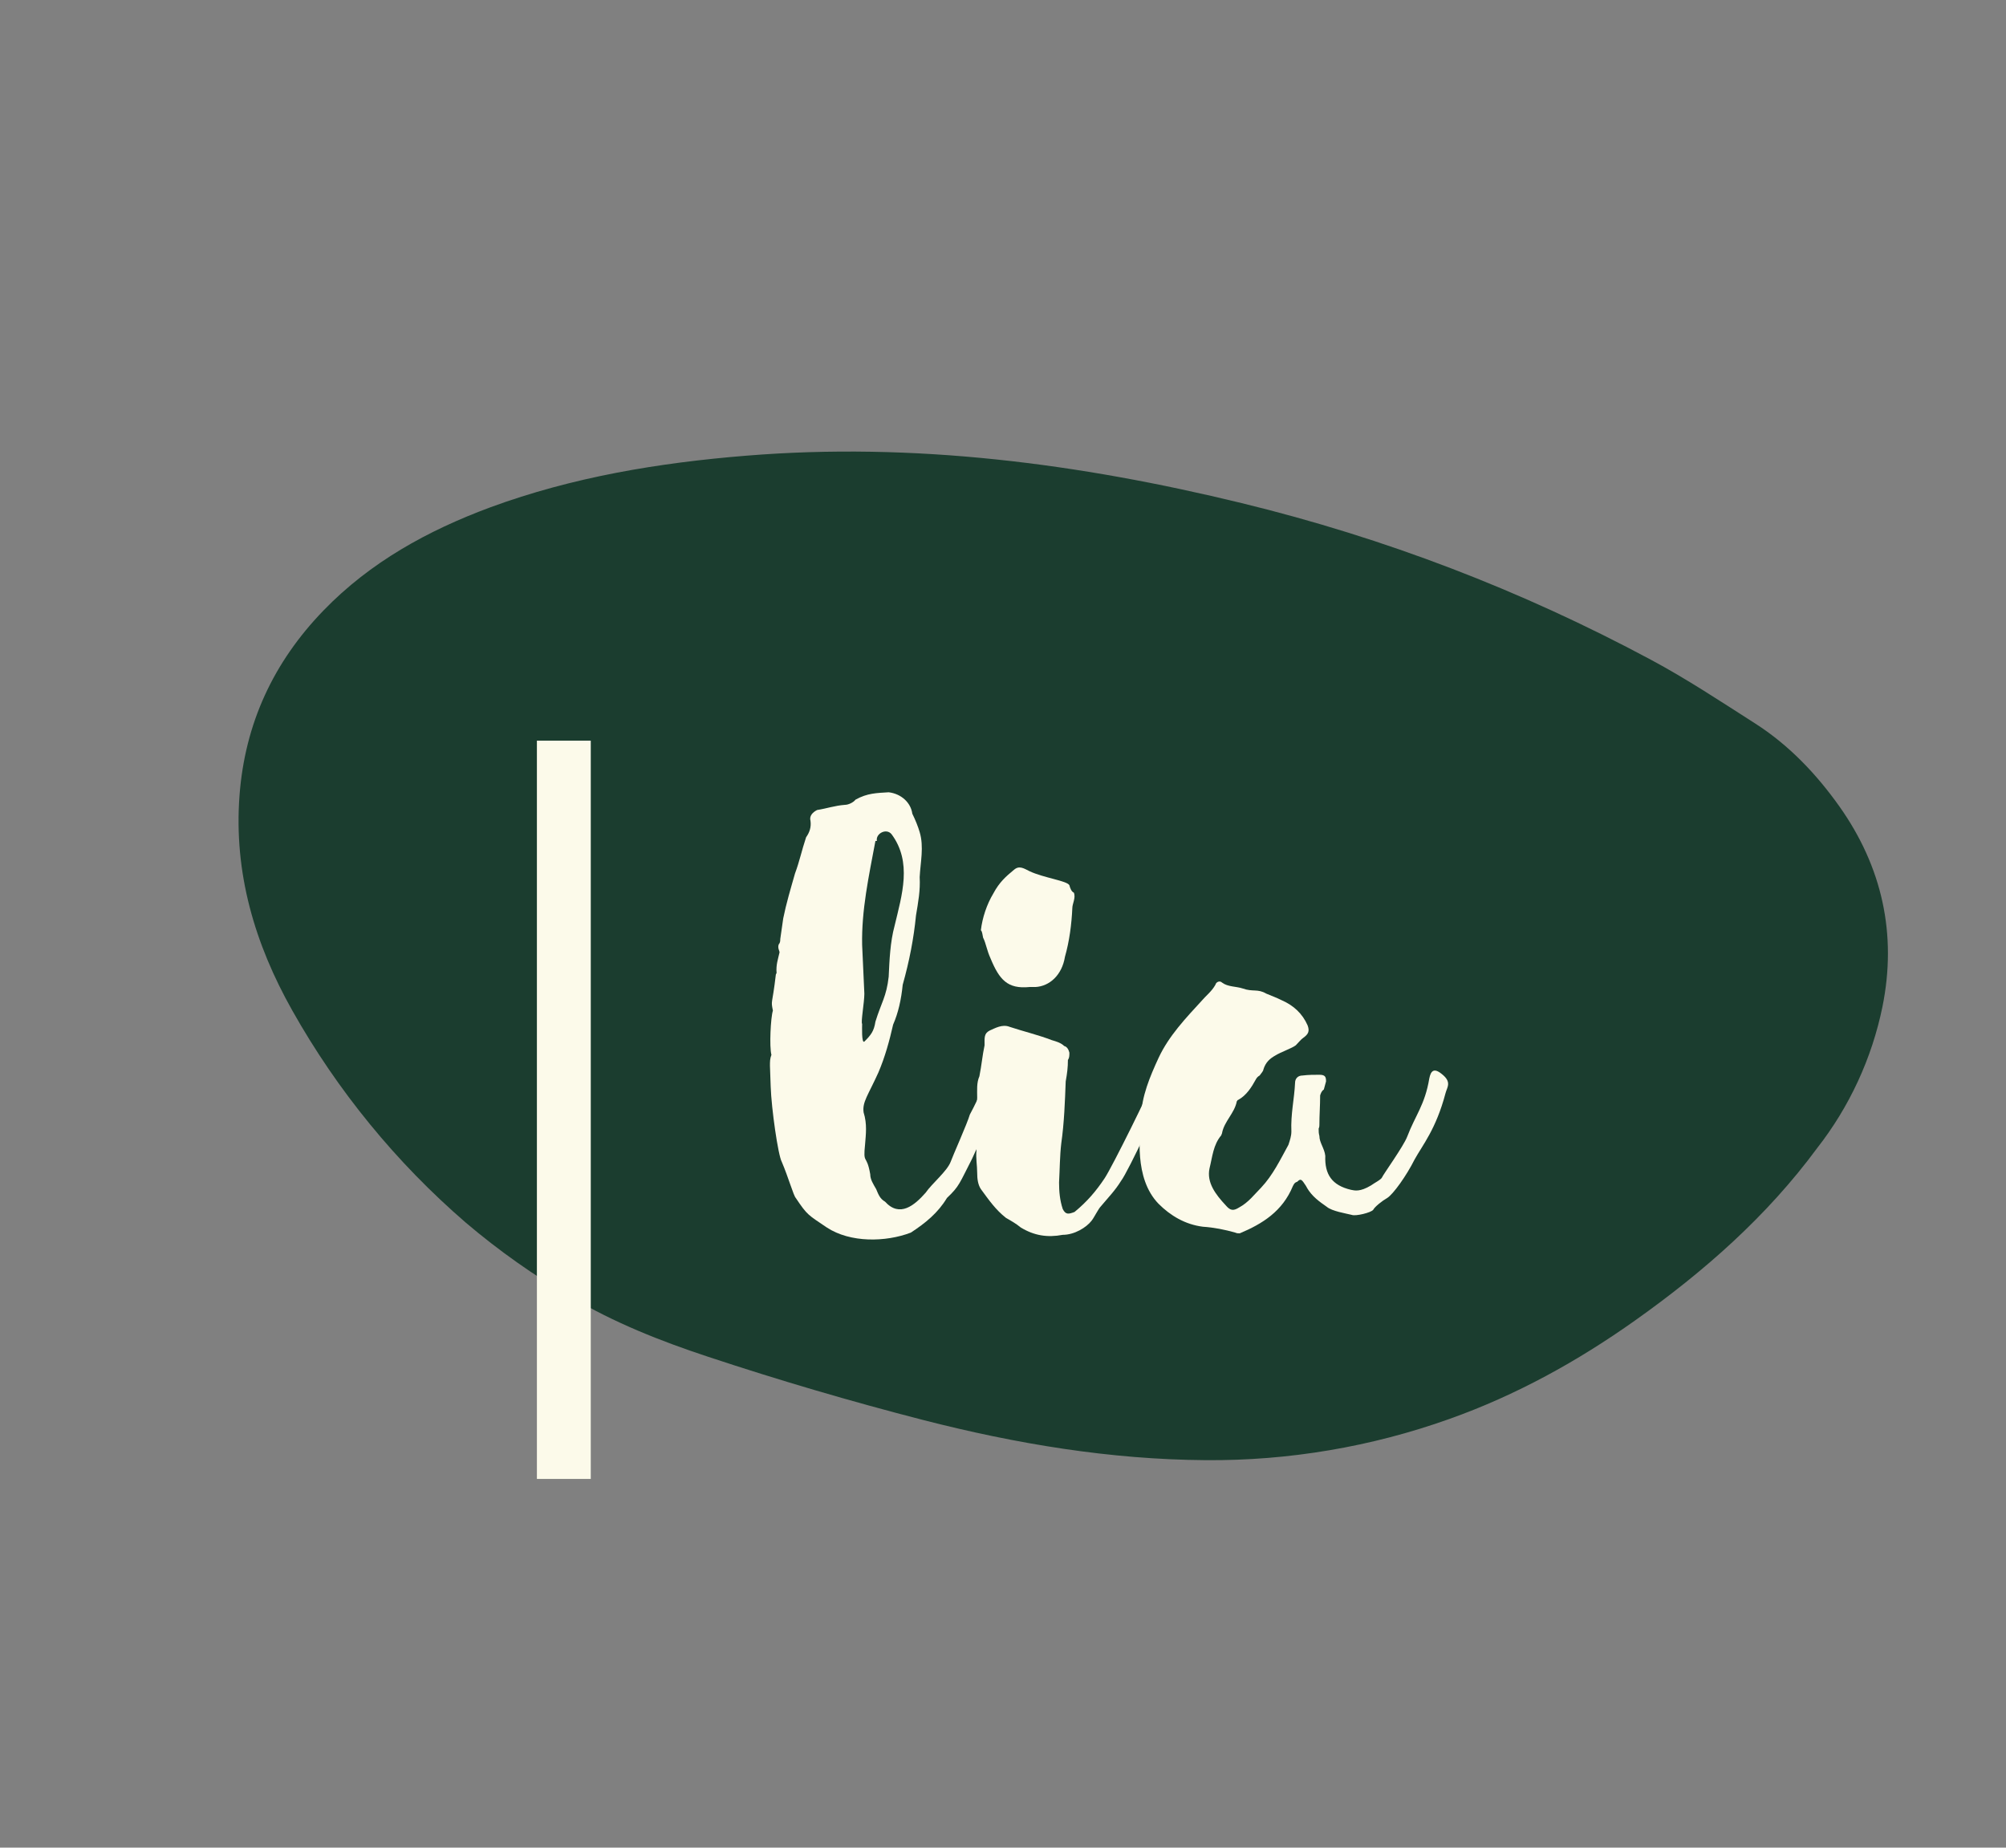 <svg xmlns="http://www.w3.org/2000/svg" xmlns:xlink="http://www.w3.org/1999/xlink" width="519" zoomAndPan="magnify" viewBox="0 0 389.25 358.5" height="478" preserveAspectRatio="xMidYMid meet" version="1.0"><rect x="0" y="0" width="389.25" height="358.5" fill="#808080" stroke="none"/><defs><g/><clipPath id="05b813023a"><path d="M 46 87 L 367 87 L 367 284 L 46 284 Z M 46 87 " clip-rule="nonzero"/></clipPath><clipPath id="2d88435cb5"><path d="M 257.129 357.238 L 13.562 183.262 L 144.742 -0.391 L 388.309 173.586 Z M 257.129 357.238 " clip-rule="nonzero"/></clipPath><clipPath id="8d46621c25"><path d="M 257.129 357.238 L 13.562 183.262 L 144.742 -0.391 L 388.309 173.586 Z M 257.129 357.238 " clip-rule="nonzero"/></clipPath></defs><g clip-path="url(#05b813023a)"><g clip-path="url(#2d88435cb5)"><g clip-path="url(#8d46621c25)"><path fill="#1b3d2f" d="M 352.613 222.762 C 342.844 236.02 330.648 246.73 317.293 256.203 C 306.098 264.145 294.18 270.73 281.23 275.332 C 273.645 278.039 265.883 280.062 257.941 281.402 C 250 282.746 242.004 283.387 233.953 283.324 C 215.363 283.195 197.199 280.156 179.199 275.547 C 165.121 271.922 151.199 267.832 137.438 263.273 C 128.219 260.234 119.164 256.648 110.84 251.699 C 103.602 247.488 96.785 242.672 90.398 237.25 C 83.633 231.41 77.422 225.031 71.766 218.113 C 66.105 211.195 61.086 203.84 56.703 196.051 C 49.445 183.16 45.34 169.371 46.477 154.344 C 47.531 140.383 53.062 128.488 62.773 118.453 C 71.867 109.059 83.004 102.949 95.113 98.449 C 111.125 92.555 127.855 89.793 144.785 88.422 C 177.363 85.766 209.367 89.934 240.973 97.629 C 268.707 104.387 295.148 114.508 320.305 127.992 C 327.266 131.715 333.883 136.105 340.551 140.363 C 347.129 144.566 352.461 150.188 356.934 156.488 C 365.211 168.199 368.137 181.25 365.27 195.375 C 364.242 200.367 362.66 205.176 360.523 209.801 C 358.387 214.426 355.75 218.746 352.613 222.762 Z M 352.613 222.762 " fill-opacity="1" fill-rule="nonzero"/></g></g></g><g fill="#fcfaea" fill-opacity="1"><g transform="translate(69.979, 252.48)"><g><path d="M 34.203 -108.766 L 44.656 -108.766 L 44.656 34.484 L 34.203 34.484 Z M 34.203 -108.766 "/></g></g></g><g fill="#fcfaea" fill-opacity="1"><g transform="translate(148.831, 252.48)"><g><path d="M 27.906 -13.309 C 30.77 -15.172 33.203 -17.172 34.918 -20.035 C 37.352 -22.324 37.352 -22.898 39.785 -27.621 C 42.074 -32.488 44.078 -37.926 45.223 -41.359 C 45.652 -42.648 46.082 -42.789 44.652 -44.223 C 43.938 -44.938 43.363 -44.652 42.934 -43.363 C 42.789 -42.934 42.363 -42.363 42.074 -41.789 C 41.074 -39.641 40.359 -38.066 39.355 -36.207 C 38.926 -34.633 35.922 -27.906 35.637 -27.047 C 34.918 -25.188 32.059 -22.898 30.77 -21.039 C 28.621 -18.605 25.762 -16.172 22.898 -19.32 C 21.895 -19.895 21.609 -20.75 21.18 -21.754 C 20.609 -22.754 20.035 -23.613 20.035 -24.617 C 19.32 -28.766 18.605 -26.332 19.035 -30.484 C 19.176 -32.344 19.465 -34.348 18.746 -36.637 C 18.461 -38.641 19.605 -39.93 21.609 -44.367 C 22.898 -47.371 23.758 -50.52 24.473 -53.668 C 25.473 -55.957 26.047 -58.535 26.332 -61.395 C 27.621 -65.977 28.48 -70.41 28.91 -74.848 C 29.34 -77.426 29.77 -79.715 29.625 -82.289 C 29.77 -85.152 30.484 -88.156 29.625 -91.02 C 29.34 -92.023 28.766 -93.453 28.195 -94.598 C 27.906 -96.746 26.047 -98.461 23.613 -98.75 C 21.324 -98.605 19.465 -98.605 17.172 -97.316 C 16.746 -96.746 15.742 -96.316 15.172 -96.316 C 13.168 -96.172 11.594 -95.602 9.73 -95.312 C 8.875 -94.883 8.156 -94.168 8.445 -93.168 C 8.586 -92.023 8.301 -91.02 7.586 -90.02 C 6.727 -87.441 6.297 -85.297 5.438 -83.008 C 4.578 -80 3.723 -77.137 3.148 -74.277 L 2.574 -70.27 C 2.574 -69.984 2.574 -69.555 2.289 -69.266 C 2.004 -68.551 2.434 -67.98 2.434 -67.691 C 2.148 -66.406 1.719 -65.262 1.859 -63.688 L 1.719 -63.398 C 1 -57.246 0.715 -58.535 1.145 -56.387 C 0.715 -55.098 0.43 -49.375 0.859 -47.801 C 0.574 -47.086 0.574 -46.512 0.574 -45.652 L 0.715 -41.645 C 0.859 -37.352 2.148 -28.336 2.863 -27.047 C 4.148 -24.043 5.152 -20.465 5.582 -20.035 C 7.871 -16.602 8.016 -16.746 11.594 -14.312 C 16.172 -11.305 23.043 -11.449 27.906 -13.309 Z M 18.891 -50.375 C 18.32 -49.945 18.461 -53.383 18.461 -53.812 C 18.176 -54.098 18.891 -57.961 18.891 -59.68 L 18.461 -69.125 C 18.32 -75.852 19.75 -82.434 21.039 -89.305 L 21.324 -89.305 C 21.039 -90.734 23.184 -91.879 24.188 -90.59 C 28.195 -85.152 26.191 -78.855 24.758 -72.844 C 23.898 -69.695 23.758 -66.117 23.613 -62.969 C 23.184 -59.105 22.184 -57.961 21.039 -54.238 C 20.75 -52.379 20.18 -51.664 18.891 -50.375 Z M 18.891 -50.375 "/></g></g></g><g fill="#fcfaea" fill-opacity="1"><g transform="translate(188.901, 252.48)"><g><path d="M 10.875 -60.965 L 12.023 -60.965 C 14.742 -61.109 17.172 -63.258 17.746 -66.836 C 18.605 -69.84 19.035 -73.133 19.176 -76.281 C 19.176 -77.137 19.895 -78.285 19.465 -79.285 C 19.035 -79.43 18.746 -80.145 18.605 -80.715 C 18.176 -81.574 13.598 -82.148 10.875 -83.434 C 9.73 -84.008 8.875 -84.582 7.871 -83.723 C 6.297 -82.434 5.008 -81.289 3.863 -79.141 C 2.574 -76.996 1.719 -74.418 1.43 -71.984 C 1.719 -71.699 1.719 -71.129 1.859 -70.555 C 2.434 -69.41 2.574 -68.121 3.293 -66.547 C 5.008 -62.398 6.582 -60.539 10.875 -60.965 Z M 17.316 -12.879 C 19.605 -12.879 21.895 -14.312 22.898 -15.598 C 23.469 -16.316 24.188 -17.891 24.758 -18.461 C 26.191 -20.18 27.477 -21.469 28.621 -23.328 C 30.055 -25.188 36.781 -39.641 37.496 -41.934 C 37.496 -42.363 37.781 -42.648 37.641 -43.078 C 37.641 -43.363 35.777 -44.938 35.207 -43.508 C 34.203 -40.789 27.047 -26.332 25.473 -23.898 C 23.758 -21.324 22.039 -19.32 19.605 -17.316 C 18.461 -16.887 17.891 -16.746 17.316 -17.891 C 16.746 -19.605 16.602 -21.324 16.602 -23.043 C 16.746 -25.617 16.746 -28.195 17.031 -30.625 C 17.602 -34.633 17.746 -38.785 17.891 -42.648 C 18.176 -44.223 18.32 -45.367 18.32 -46.797 C 18.605 -47.227 18.605 -47.656 18.605 -48.23 C 18.461 -48.801 18.176 -49.375 17.602 -49.516 C 17.031 -50.09 16.172 -50.375 15.172 -50.664 C 12.594 -51.664 9.59 -52.379 7.012 -53.238 C 5.582 -53.812 4.148 -52.953 3.148 -52.523 C 2.004 -51.949 2.148 -51.09 2.148 -49.66 C 1.719 -47.656 1.574 -45.797 1.145 -43.648 C 0.574 -42.363 0.715 -40.93 0.715 -39.5 C 0.715 -38.496 0.285 -37.211 0 -36.207 C 0.145 -33.918 0.145 -31.77 0.574 -29.195 C 0.43 -27.766 0.715 -26.332 0.715 -24.902 C 0.715 -23.758 0.859 -22.613 1.43 -21.754 C 3.004 -19.605 4.293 -17.746 6.297 -16.172 C 7.297 -15.598 8.301 -15.027 9.16 -14.312 C 11.734 -12.738 14.312 -12.309 17.316 -12.879 Z M 17.316 -12.879 "/></g></g></g><g fill="#fcfaea" fill-opacity="1"><g transform="translate(220.957, 252.48)"><g><path d="M 19.605 -13.168 C 24.043 -15.027 27.906 -17.461 29.91 -22.324 C 30.195 -22.898 30.34 -23.043 30.77 -23.184 C 31.484 -23.898 31.629 -23.613 32.488 -22.324 C 32.488 -22.184 32.629 -22.184 32.629 -22.039 C 33.633 -20.32 35.062 -19.32 36.492 -18.32 C 37.496 -17.461 40.215 -17.031 41.359 -16.746 C 42.074 -16.457 45.082 -17.172 45.512 -17.746 C 45.797 -18.32 47.227 -19.465 48.23 -20.035 C 49.375 -20.75 51.949 -24.328 53.523 -27.477 C 55.098 -30.34 57.676 -33.344 59.535 -40.359 C 59.82 -41.504 60.824 -42.504 58.82 -44.078 C 57.246 -45.367 56.672 -44.652 56.387 -43.219 C 55.527 -38.066 53.668 -36.066 52.094 -31.914 C 51.379 -30.055 47.371 -24.473 47.227 -24.043 C 47.086 -23.613 45.652 -22.898 45.082 -22.469 C 42.934 -21.18 41.934 -21.469 41.215 -21.609 C 37.496 -22.469 36.066 -24.617 36.207 -28.195 C 36.066 -29.625 35.062 -30.77 35.062 -32.059 C 34.918 -32.629 34.918 -32.918 34.918 -33.488 C 35.062 -33.773 35.062 -34.062 35.062 -34.203 C 35.062 -36.207 35.207 -37.926 35.207 -39.93 C 35.348 -40.359 35.492 -40.789 35.922 -41.074 L 36.352 -42.648 C 36.352 -43.508 36.207 -43.938 35.062 -43.938 C 34.062 -43.938 32.918 -43.938 31.77 -43.793 C 30.914 -43.793 30.34 -43.219 30.34 -42.363 C 30.195 -39.215 29.48 -36.352 29.625 -32.918 C 29.625 -32.059 29.34 -31.199 29.051 -30.34 C 27.477 -27.477 26.047 -24.473 23.758 -22.039 C 22.469 -20.75 21.324 -19.176 19.465 -18.176 C 18.32 -17.461 17.746 -17.602 16.887 -18.605 C 14.883 -20.75 13.168 -23.043 13.738 -25.762 C 14.312 -28.051 14.453 -30.34 16.027 -32.199 C 16.027 -32.344 16.172 -32.488 16.172 -32.629 C 16.602 -34.918 18.605 -36.492 19.035 -38.785 C 19.176 -38.926 19.176 -39.07 19.32 -39.07 C 20.895 -39.93 21.895 -41.504 22.754 -43.078 C 22.898 -43.363 23.184 -43.648 23.469 -43.793 C 23.758 -44.223 24.188 -44.652 24.188 -44.938 C 24.617 -46.367 25.473 -47.086 26.477 -47.656 C 27.621 -48.371 29.77 -49.09 30.484 -49.66 C 31.055 -50.234 31.484 -50.805 31.914 -51.09 C 32.918 -51.809 33.203 -52.379 32.773 -53.523 C 31.77 -55.812 30.055 -57.387 27.766 -58.391 C 26.621 -58.961 25.762 -59.25 24.758 -59.68 C 23.043 -60.68 22.184 -59.965 20.18 -60.68 C 18.891 -61.109 17.316 -60.965 16.172 -61.824 C 15.742 -62.254 15.027 -61.969 14.883 -61.395 C 14.168 -60.109 13.023 -59.25 12.309 -58.391 C 9.16 -54.957 5.867 -51.52 3.863 -47.227 C 2.148 -43.508 0.574 -39.785 0.43 -35.637 C 0.285 -32.488 -1 -23.898 3.863 -18.891 C 6.152 -16.602 9.016 -14.883 12.449 -14.453 C 14.598 -14.312 16.746 -13.883 18.746 -13.309 C 19.035 -13.168 19.32 -13.168 19.605 -13.168 Z M 19.605 -13.168 "/></g></g></g></svg>